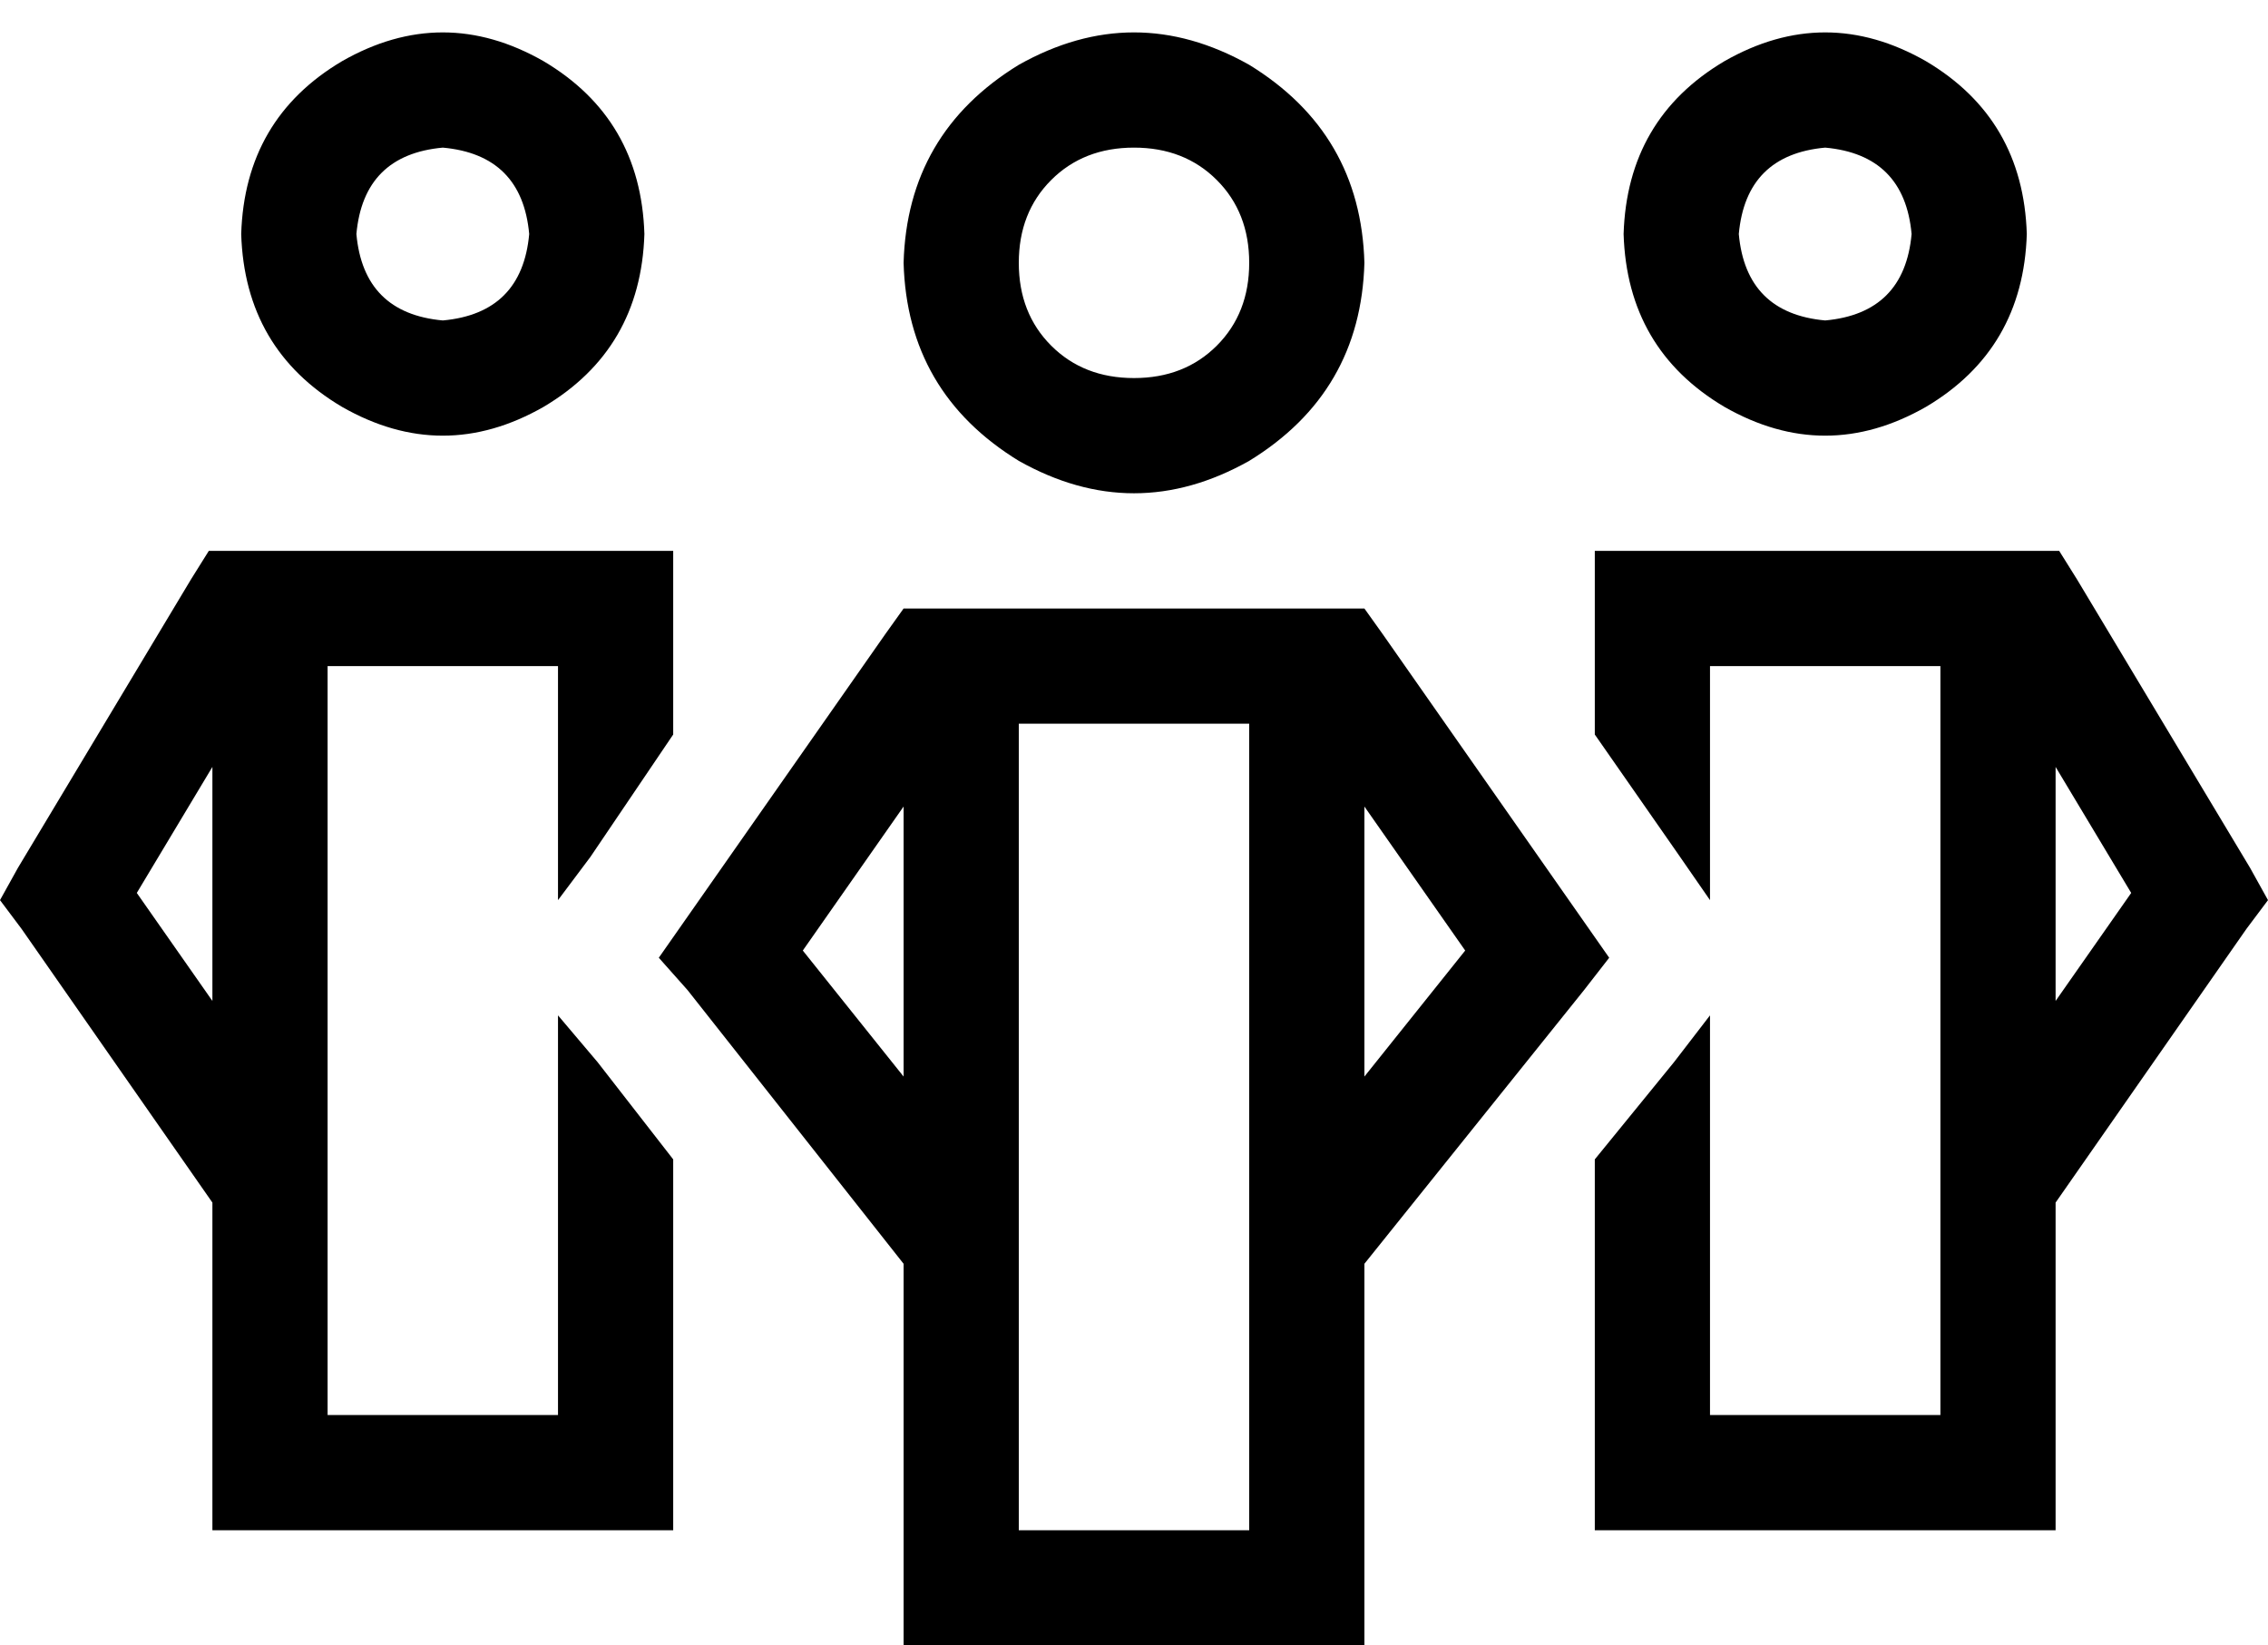 <svg xmlns="http://www.w3.org/2000/svg" viewBox="0 0 630 457">
  <path d="M 99 65 Q 101 43 123 41 Q 145 43 147 65 Q 145 87 123 89 Q 101 87 99 65 L 99 65 Z M 179 65 Q 178 33 151 17 Q 123 1 95 17 Q 68 33 67 65 Q 68 97 95 113 Q 123 129 151 113 Q 178 97 179 65 L 179 65 Z M 187 153 L 179 153 L 187 153 L 58 153 L 53 161 L 53 161 L 5 241 L 5 241 L 0 250 L 0 250 L 6 258 L 6 258 L 59 334 L 59 334 L 59 409 L 59 409 L 59 425 L 59 425 L 75 425 L 187 425 L 187 409 L 187 409 L 187 322 L 187 322 L 166 295 L 166 295 L 155 282 L 155 282 L 155 393 L 155 393 L 91 393 L 91 393 L 91 185 L 91 185 L 155 185 L 155 185 L 155 250 L 155 250 L 164 238 L 164 238 L 187 204 L 187 204 L 187 169 L 187 169 L 187 153 L 187 153 Z M 443 409 L 443 425 L 443 409 L 443 425 L 459 425 L 571 425 L 571 409 L 571 409 L 571 334 L 571 334 L 624 258 L 624 258 L 630 250 L 630 250 L 625 241 L 625 241 L 577 161 L 577 161 L 572 153 L 572 153 L 563 153 L 443 153 L 443 169 L 443 169 L 443 204 L 443 204 L 466 237 L 466 237 L 475 250 L 475 250 L 475 185 L 475 185 L 539 185 L 539 185 L 539 393 L 539 393 L 475 393 L 475 393 L 475 282 L 475 282 L 465 295 L 465 295 L 443 322 L 443 322 L 443 409 L 443 409 Z M 38 248 L 59 213 L 38 248 L 59 213 L 59 278 L 59 278 L 38 248 L 38 248 Z M 531 65 Q 529 87 507 89 Q 485 87 483 65 Q 485 43 507 41 Q 529 43 531 65 L 531 65 Z M 451 65 Q 452 97 479 113 Q 507 129 535 113 Q 562 97 563 65 Q 562 33 535 17 Q 507 1 479 17 Q 452 33 451 65 L 451 65 Z M 592 248 L 571 278 L 592 248 L 571 278 L 571 213 L 571 213 L 592 248 L 592 248 Z M 283 73 Q 283 59 292 50 L 292 50 L 292 50 Q 301 41 315 41 Q 329 41 338 50 Q 347 59 347 73 Q 347 87 338 96 Q 329 105 315 105 Q 301 105 292 96 Q 283 87 283 73 L 283 73 Z M 379 73 Q 378 37 347 18 Q 315 0 283 18 Q 252 37 251 73 Q 252 109 283 128 Q 315 146 347 128 Q 378 109 379 73 L 379 73 Z M 259 169 L 251 169 L 259 169 L 251 169 L 246 176 L 246 176 L 190 256 L 190 256 L 183 266 L 183 266 L 191 275 L 191 275 L 251 351 L 251 351 L 251 441 L 251 441 L 251 457 L 251 457 L 267 457 L 379 457 L 379 441 L 379 441 L 379 351 L 379 351 L 440 275 L 440 275 L 447 266 L 447 266 L 440 256 L 440 256 L 384 176 L 384 176 L 379 169 L 379 169 L 371 169 L 259 169 Z M 251 224 L 251 299 L 251 224 L 251 299 L 223 264 L 223 264 L 251 224 L 251 224 Z M 283 425 L 283 201 L 283 425 L 283 201 L 347 201 L 347 201 L 347 425 L 347 425 L 283 425 L 283 425 Z M 379 299 L 379 224 L 379 299 L 379 224 L 407 264 L 407 264 L 379 299 L 379 299 Z" />
</svg>
